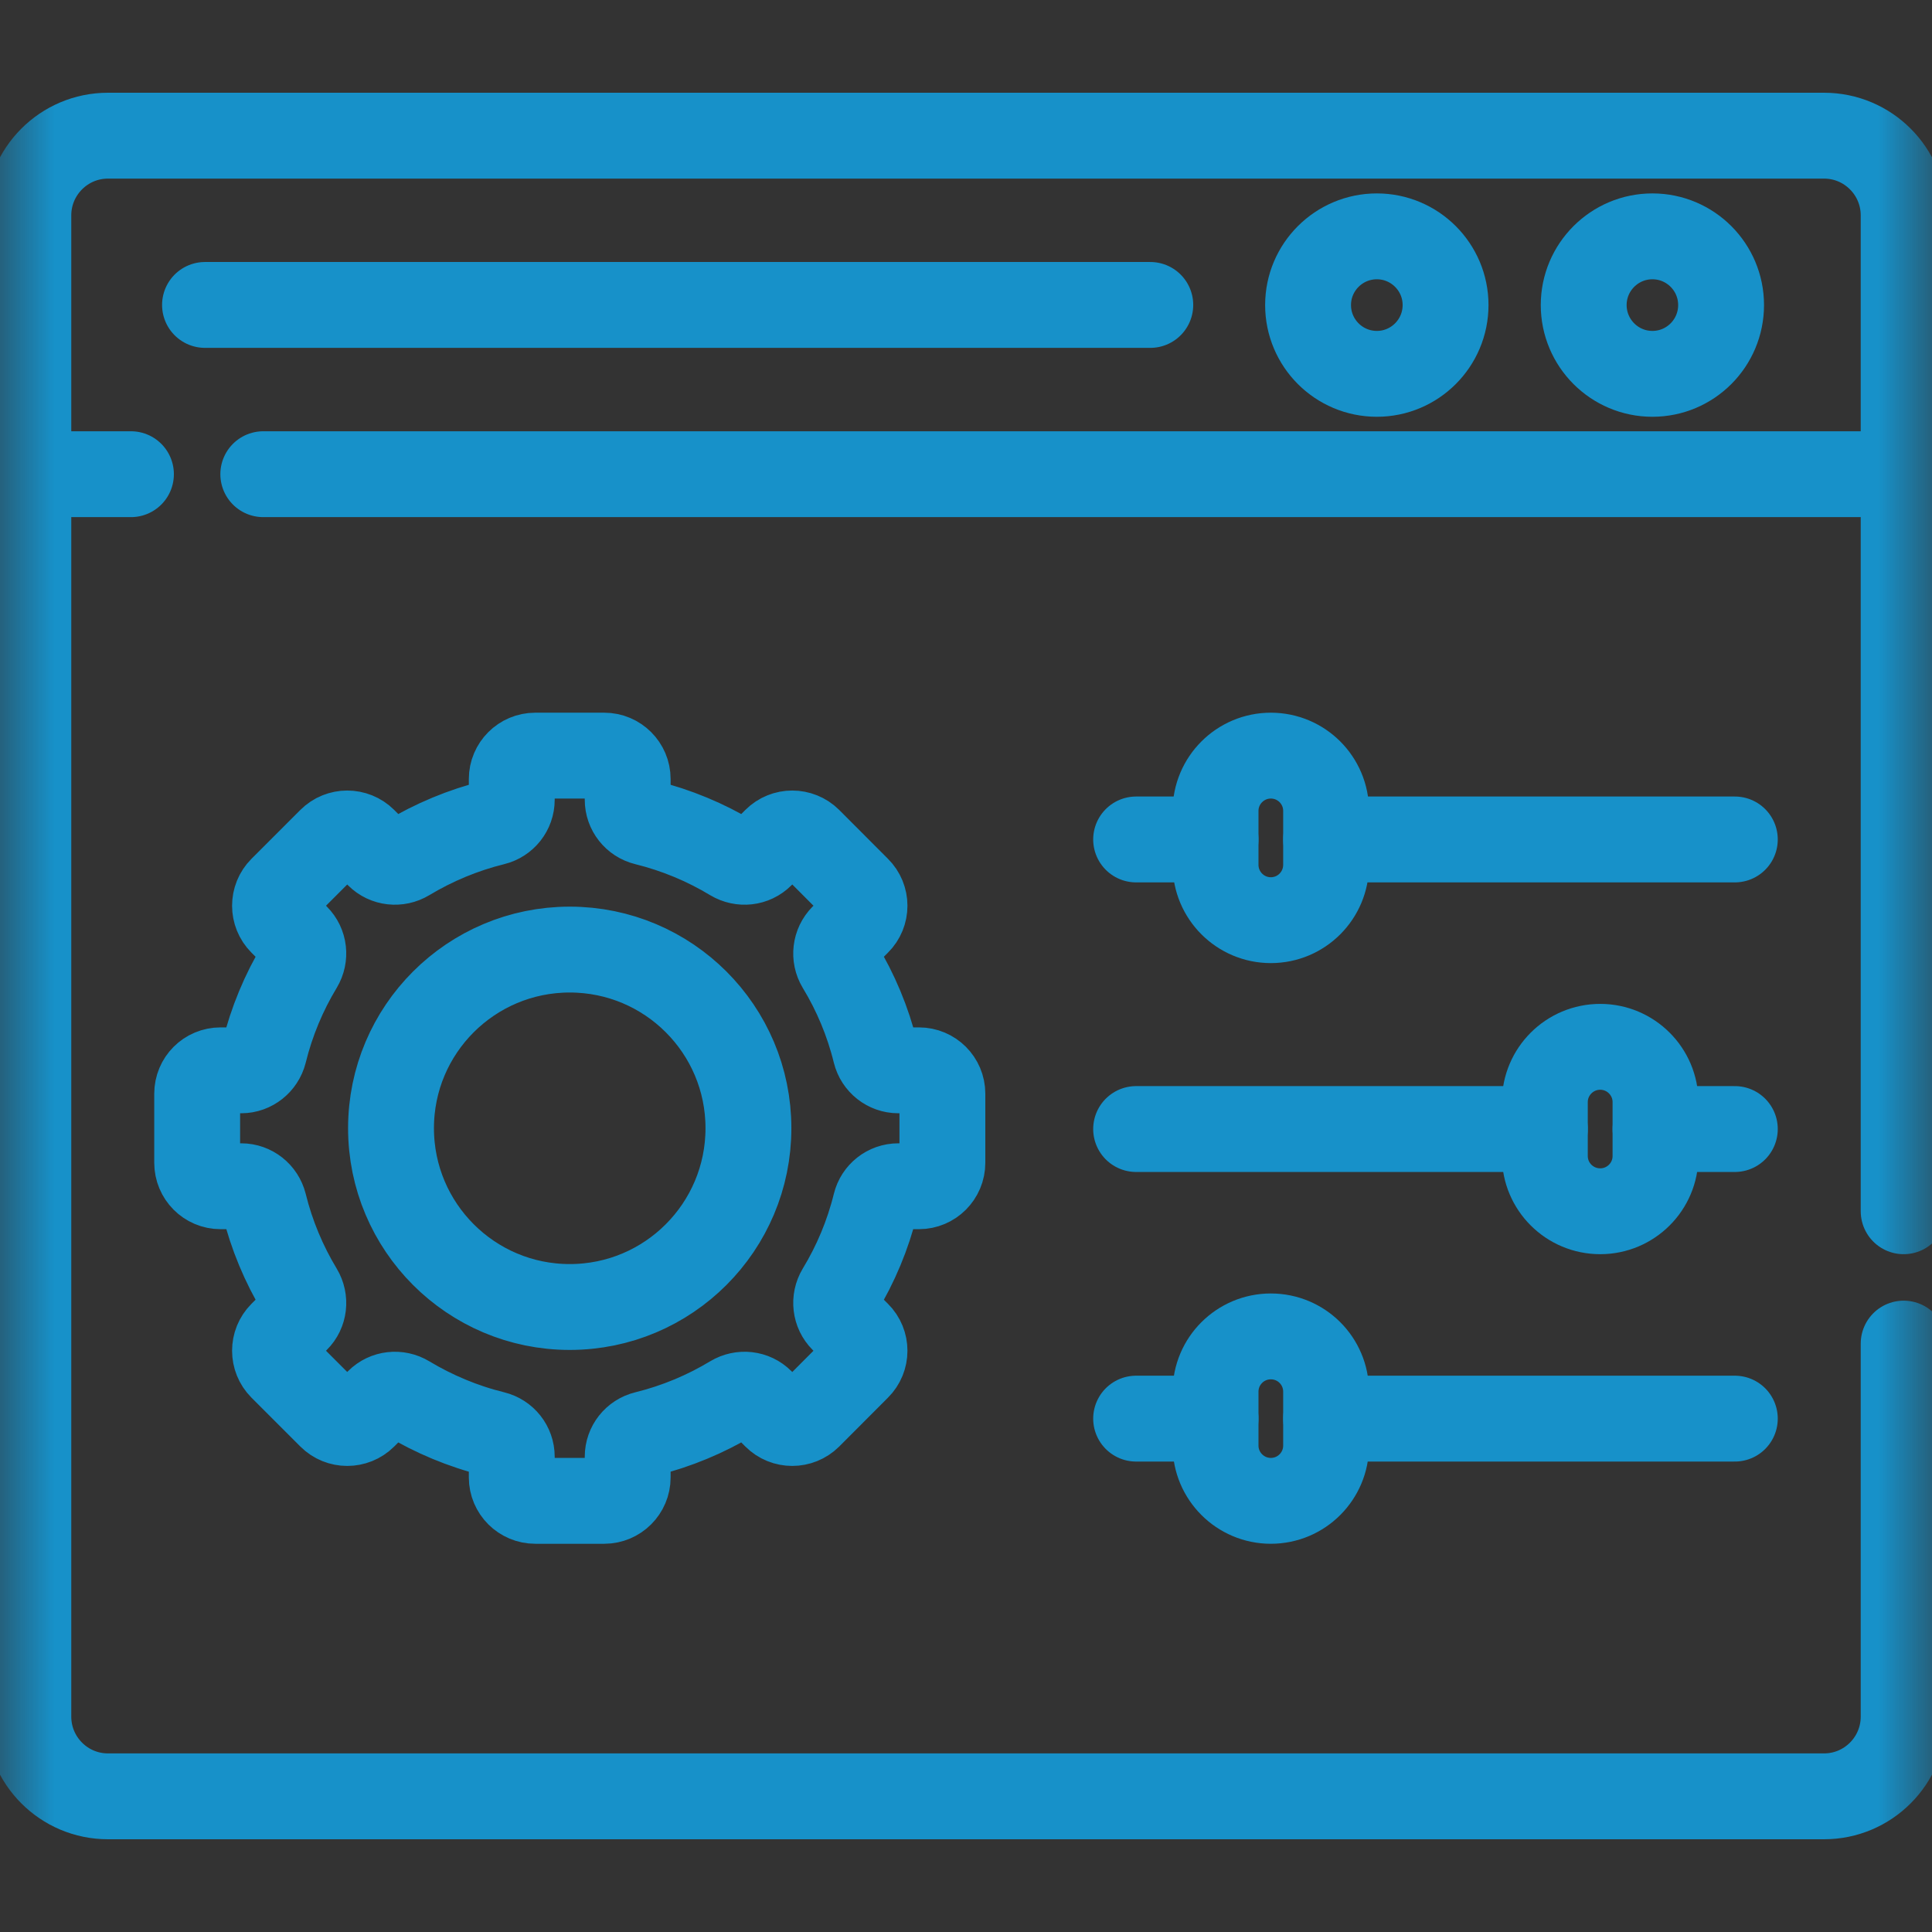 <svg xmlns="http://www.w3.org/2000/svg" width="18" height="18" viewBox="0 0 18 18" fill="none">
  <rect x="0" y="0" width="18" height="18" fill="#333333" stroke="none"/>
  <path d="M10.717 2.841H1.91" stroke="#1791C9" stroke-width="0.8" stroke-miterlimit="10" stroke-linecap="round" stroke-linejoin="round"/>
  <mask id="mask0_411_38280" style="mask-type:luminance" maskUnits="userSpaceOnUse" x="0" y="0" width="18" height="18">
    <path d="M0 0H18V18H0V0Z" fill="white"/>
  </mask>
  <g mask="url(#mask0_411_38280)">
    <path d="M17.736 12.518V15.993C17.736 16.403 17.404 16.736 16.994 16.736H1.006C0.596 16.736 0.264 16.403 0.264 15.993V2.007C0.264 1.597 0.596 1.264 1.006 1.264H16.994C17.404 1.264 17.736 1.597 17.736 2.007V11.285" stroke="#1791C9" stroke-width="0.8" stroke-miterlimit="10" stroke-linecap="round" stroke-linejoin="round"/>
    <path d="M2.453 4.418H17.736" stroke="#1791C9" stroke-width="0.8" stroke-miterlimit="10" stroke-linecap="round" stroke-linejoin="round"/>
    <path d="M0.264 4.418H1.22" stroke="#1791C9" stroke-width="0.8" stroke-miterlimit="10" stroke-linecap="round" stroke-linejoin="round"/>
    <path d="M16.035 2.842C16.035 3.196 15.749 3.483 15.395 3.483C15.042 3.483 14.755 3.196 14.755 2.842C14.755 2.489 15.042 2.202 15.395 2.202C15.749 2.202 16.035 2.489 16.035 2.842Z" stroke="#1791C9" stroke-width="0.8" stroke-miterlimit="10" stroke-linecap="round" stroke-linejoin="round"/>
    <path d="M13.468 2.842C13.468 3.196 13.181 3.483 12.828 3.483C12.474 3.483 12.187 3.196 12.187 2.842C12.187 2.489 12.474 2.202 12.828 2.202C13.181 2.202 13.468 2.489 13.468 2.842Z" stroke="#1791C9" stroke-width="0.8" stroke-miterlimit="10" stroke-linecap="round" stroke-linejoin="round"/>
    <path d="M12.355 7.821H16.163H12.355Z" fill="white"/>
    <path d="M12.355 7.821H16.163" stroke="#1791C9" stroke-width="0.8" stroke-miterlimit="10" stroke-linecap="round" stroke-linejoin="round"/>
    <path d="M10.585 7.821H11.325H10.585Z" fill="white"/>
    <path d="M10.585 7.821H11.325" stroke="#1791C9" stroke-width="0.8" stroke-miterlimit="10" stroke-linecap="round" stroke-linejoin="round"/>
    <path d="M15.424 10.519H16.163H15.424Z" fill="white"/>
    <path d="M15.424 10.519H16.163" stroke="#1791C9" stroke-width="0.8" stroke-miterlimit="10" stroke-linecap="round" stroke-linejoin="round"/>
    <path d="M10.585 10.519H14.393H10.585Z" fill="white"/>
    <path d="M10.585 10.519H14.393" stroke="#1791C9" stroke-width="0.8" stroke-miterlimit="10" stroke-linecap="round" stroke-linejoin="round"/>
    <path d="M12.355 13.217H16.163H12.355Z" fill="white"/>
    <path d="M12.355 13.217H16.163" stroke="#1791C9" stroke-width="0.8" stroke-miterlimit="10" stroke-linecap="round" stroke-linejoin="round"/>
    <path d="M10.585 13.217H11.325H10.585Z" fill="white"/>
    <path d="M10.585 13.217H11.325" stroke="#1791C9" stroke-width="0.8" stroke-miterlimit="10" stroke-linecap="round" stroke-linejoin="round"/>
    <path d="M11.84 8.573C11.556 8.573 11.325 8.342 11.325 8.057V7.555C11.325 7.271 11.556 7.04 11.84 7.04C12.125 7.04 12.355 7.271 12.355 7.555V8.057C12.355 8.342 12.125 8.573 11.84 8.573Z" stroke="#1791C9" stroke-width="0.8" stroke-miterlimit="10" stroke-linecap="round" stroke-linejoin="round"/>
    <path d="M14.909 11.285C14.624 11.285 14.393 11.055 14.393 10.77V10.268C14.393 9.984 14.624 9.753 14.909 9.753C15.193 9.753 15.424 9.984 15.424 10.268V10.77C15.424 11.055 15.193 11.285 14.909 11.285Z" stroke="#1791C9" stroke-width="0.8" stroke-miterlimit="10" stroke-linecap="round" stroke-linejoin="round"/>
    <path d="M11.84 13.983C11.556 13.983 11.325 13.752 11.325 13.468V12.966C11.325 12.681 11.556 12.451 11.84 12.451C12.125 12.451 12.355 12.681 12.355 12.966V13.468C12.355 13.752 12.125 13.983 11.84 13.983Z" stroke="#1791C9" stroke-width="0.8" stroke-miterlimit="10" stroke-linecap="round" stroke-linejoin="round"/>
    <path d="M5.308 12.177C4.389 12.177 3.643 11.431 3.643 10.511C3.643 9.592 4.389 8.847 5.308 8.847C6.228 8.847 6.973 9.592 6.973 10.511C6.973 11.431 6.228 12.177 5.308 12.177ZM8.562 9.972H8.369C8.268 9.972 8.181 9.902 8.157 9.805C8.086 9.516 7.972 9.245 7.822 8.998C7.77 8.911 7.783 8.801 7.854 8.729L7.99 8.593C8.076 8.508 8.076 8.369 7.99 8.284L7.536 7.829C7.45 7.744 7.312 7.744 7.227 7.829L7.09 7.966C7.019 8.037 6.909 8.049 6.822 7.997C6.575 7.848 6.303 7.734 6.015 7.663C5.917 7.639 5.848 7.552 5.848 7.451V7.258C5.848 7.138 5.75 7.04 5.63 7.04H4.987C4.866 7.04 4.768 7.138 4.768 7.258V7.451C4.768 7.552 4.699 7.639 4.601 7.663C4.313 7.734 4.042 7.848 3.794 7.997C3.708 8.049 3.597 8.037 3.526 7.966L3.39 7.829C3.304 7.744 3.166 7.744 3.081 7.829L2.626 8.284C2.541 8.369 2.541 8.508 2.626 8.593L2.762 8.729C2.834 8.801 2.846 8.911 2.794 8.998C2.645 9.245 2.531 9.516 2.46 9.805C2.435 9.902 2.348 9.972 2.248 9.972H2.055C1.934 9.972 1.837 10.069 1.837 10.19V10.833C1.837 10.954 1.934 11.052 2.055 11.052H2.248C2.348 11.052 2.435 11.121 2.46 11.219C2.531 11.507 2.645 11.778 2.794 12.025C2.846 12.112 2.834 12.223 2.762 12.294L2.626 12.43C2.541 12.515 2.541 12.654 2.626 12.739L3.081 13.194C3.166 13.279 3.304 13.279 3.39 13.194L3.526 13.057C3.597 12.986 3.708 12.974 3.794 13.026C4.042 13.175 4.313 13.289 4.601 13.36C4.699 13.384 4.768 13.471 4.768 13.572V13.765C4.768 13.885 4.866 13.983 4.987 13.983H5.63C5.75 13.983 5.848 13.885 5.848 13.765V13.572C5.848 13.471 5.917 13.384 6.015 13.36C6.303 13.289 6.575 13.175 6.822 13.026C6.909 12.974 7.019 12.986 7.09 13.057L7.227 13.194C7.312 13.279 7.45 13.279 7.536 13.194L7.99 12.739C8.076 12.654 8.076 12.515 7.99 12.43L7.854 12.294C7.783 12.223 7.77 12.112 7.822 12.025C7.972 11.778 8.086 11.507 8.157 11.219C8.181 11.121 8.268 11.052 8.369 11.052H8.562C8.682 11.052 8.78 10.954 8.78 10.833V10.19C8.78 10.069 8.682 9.972 8.562 9.972Z" stroke="#1791C9" stroke-width="0.8" stroke-miterlimit="10" stroke-linecap="round" stroke-linejoin="round"/>
  </g>
</svg>